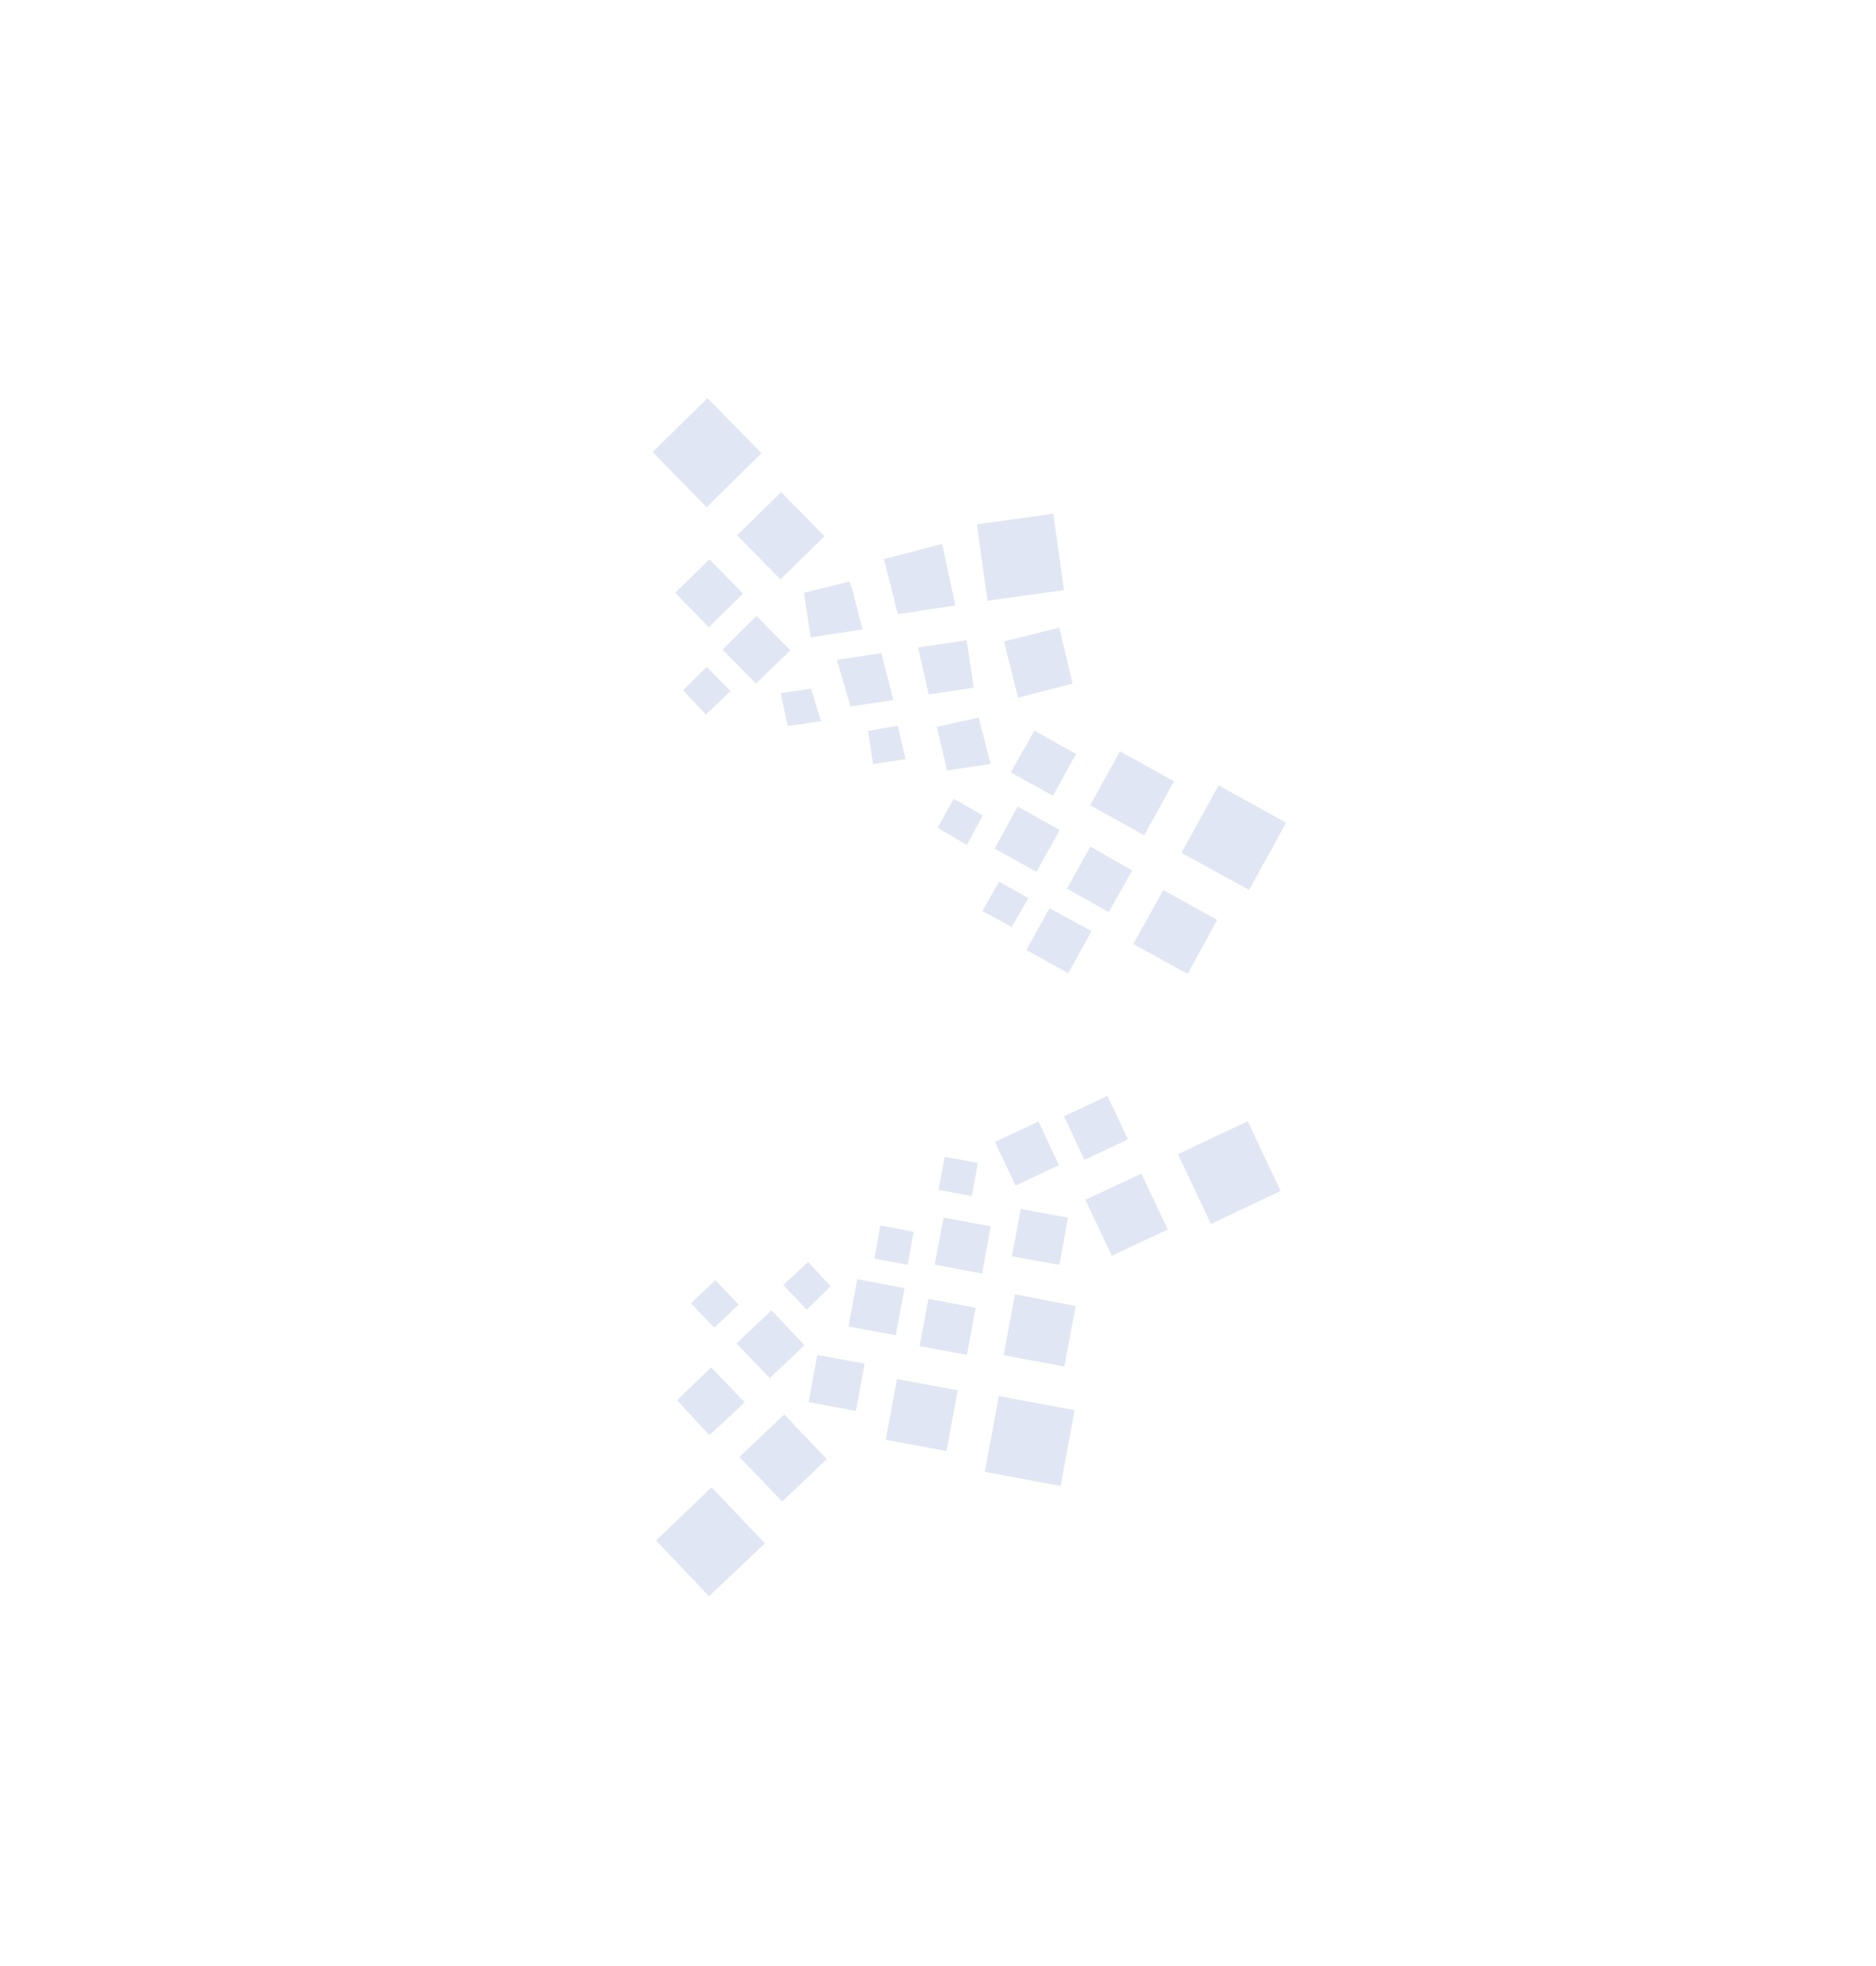 <svg xmlns="http://www.w3.org/2000/svg" xmlns:xlink="http://www.w3.org/1999/xlink" width="165.044" height="172.933" viewBox="0 0 165.044 172.933">
  <defs>
    <clipPath id="clip-path">
      <path id="Path_458" data-name="Path 458" d="M38.119,0,134.68,62.578s-20.41,60.713-61.853,47.037S-3.634,73.146.3,58.848,38.119,0,38.119,0Z" transform="translate(0 0)" fill="none" stroke="#707070" stroke-width="1"/>
    </clipPath>
  </defs>
  <g id="Mask_Group_5" data-name="Mask Group 5" transform="translate(69.365 172.933) rotate(-121)" clip-path="url(#clip-path)">
    <g id="Group_66739" data-name="Group 66739" transform="matrix(0.914, -0.407, 0.407, 0.914, 8.768, 10.747)">
      <g id="Group_66738" data-name="Group 66738" transform="translate(0)">
        <path id="Path_388" data-name="Path 388" d="M0,4.767,4.774,7.374,7.394,2.621,2.625,0,0,4.767" transform="translate(83.757 30.885)" fill="rgba(63,99,182,0.16)"/>
        <path id="Path_389" data-name="Path 389" d="M6.125,0,0,2.921,2.918,9.029l6.121-2.9L6.125,0" transform="translate(91.548 63.353)" fill="rgba(63,99,182,0.16)"/>
        <path id="Path_390" data-name="Path 390" d="M5.948,9.192,9.222,3.265,3.272,0,0,5.936,5.948,9.192" transform="translate(91.812 33.852)" fill="rgba(63,99,182,0.16)"/>
        <path id="Path_391" data-name="Path 391" d="M4.764,7.383,7.387,2.618,2.622,0,0,4.754l4.764,2.63" transform="translate(87.593 43.052)" fill="rgba(63,99,182,0.16)"/>
        <path id="Path_392" data-name="Path 392" d="M0,2.32l2.327,4.9L7.252,4.9,4.914,0,0,2.32" transform="translate(83.417 67.983)" fill="rgba(63,99,182,0.16)"/>
        <path id="Path_393" data-name="Path 393" d="M4.913,0,0,2.337l2.326,4.9L7.244,4.916,4.913,0" transform="translate(87.447 55.871)" fill="rgba(63,99,182,0.16)"/>
        <path id="Path_394" data-name="Path 394" d="M5.647,3.813,3.836,0,0,1.8,1.821,5.606,5.647,3.813" transform="translate(78.386 54.603)" fill="rgba(63,99,182,0.16)"/>
        <path id="Path_395" data-name="Path 395" d="M0,1.786,1.816,5.611,5.643,3.8,3.834,0,0,1.786" transform="translate(81.511 61.185)" fill="rgba(63,99,182,0.16)"/>
        <path id="Path_396" data-name="Path 396" d="M2.045,0,0,3.7,3.7,5.737,5.761,2.043,2.045,0" transform="translate(78.161 44.665)" fill="rgba(63,99,182,0.16)"/>
        <path id="Path_397" data-name="Path 397" d="M3.714,5.75,5.738,2.063,2.046,0,0,3.708,3.714,5.75" transform="translate(81.75 39.268)" fill="rgba(63,99,182,0.16)"/>
        <path id="Path_398" data-name="Path 398" d="M1.824,5.63,5.636,3.813,3.83,0,0,1.806,1.824,5.63" transform="translate(83.456 50.005)" fill="rgba(63,99,182,0.16)"/>
        <path id="Path_399" data-name="Path 399" d="M2.679,0,0,1.3l1.269,2.64L3.965,2.7,2.679,0" transform="translate(75.343 50.758)" fill="rgba(63,99,182,0.16)"/>
        <path id="Path_400" data-name="Path 400" d="M1.256,3.959l2.7-1.277L2.671,0,0,1.271,1.256,3.959" transform="translate(74.335 58.964)" fill="rgba(63,99,182,0.16)"/>
        <path id="Path_401" data-name="Path 401" d="M2.6,4.033l1.436-2.6L1.451,0,0,2.58,2.6,4.033" transform="translate(74.315 42.36)" fill="rgba(63,99,182,0.16)"/>
        <path id="Path_402" data-name="Path 402" d="M0,6.634l6.67,1.34c.451-2.267.871-4.386,1.316-6.626L1.361,0C.915,2.176.479,4.3,0,6.634" transform="translate(19.382 9.265)" fill="rgba(63,99,182,0.16)"/>
        <path id="Path_403" data-name="Path 403" d="M6.182,0,0,2.8,2.815,8.967l6.167-2.8L6.182,0" transform="translate(0.974 32.136)" fill="rgba(63,99,182,0.16)"/>
        <path id="Path_404" data-name="Path 404" d="M9.258,3.358,3.361,0,0,5.883,5.89,9.243,9.258,3.358" transform="translate(0 61.391)" fill="rgba(63,99,182,0.16)"/>
        <path id="Path_405" data-name="Path 405" d="M4.947,0,0,2.254,2.255,7.193,7.2,4.939,4.947,0" transform="translate(10.957 29.448)" fill="rgba(63,99,182,0.16)"/>
        <path id="Path_406" data-name="Path 406" d="M6.4,1.048,1.072,0,0,5.3,5.313,6.376c.358-1.752.705-3.45,1.089-5.328" transform="translate(19.175 19.779)" fill="rgba(63,99,182,0.16)"/>
        <path id="Path_407" data-name="Path 407" d="M4.955,0,0,2.245,2.24,7.177,7.2,4.959,4.955,0" transform="translate(6.727 41.481)" fill="rgba(63,99,182,0.16)"/>
        <path id="Path_408" data-name="Path 408" d="M0,4.712,4.727,7.4l2.712-4.71L2.715,0,0,4.712" transform="translate(6.183 54.103)" fill="rgba(63,99,182,0.16)"/>
        <path id="Path_409" data-name="Path 409" d="M3.85,0,0,1.762l1.747,3.83L5.6,3.855,3.85,0" transform="translate(14.334 37.893)" fill="rgba(63,99,182,0.16)"/>
        <path id="Path_410" data-name="Path 410" d="M4.974.83.835,0,0,4.128l4.129.846L4.974.83" transform="translate(26.528 28.032)" fill="rgba(63,99,182,0.16)"/>
        <path id="Path_411" data-name="Path 411" d="M0,1.749,1.739,5.588,5.6,3.848,3.844,0,0,1.749" transform="translate(20.451 35.726)" fill="rgba(63,99,182,0.16)"/>
        <path id="Path_412" data-name="Path 412" d="M0,1.741,1.751,5.595,5.6,3.834C5,2.517,4.448,1.312,3.851,0L0,1.741" transform="translate(19.508 28.27)" fill="rgba(63,99,182,0.16)"/>
        <path id="Path_413" data-name="Path 413" d="M1.759,5.589,5.6,3.841,3.857,0,0,1.749l1.759,3.84" transform="translate(17.343 44.523)" fill="rgba(63,99,182,0.16)"/>
        <path id="Path_414" data-name="Path 414" d="M2.1,0,0,3.68,3.678,5.768,5.771,2.118,2.1,0" transform="translate(13.599 59.62)" fill="rgba(63,99,182,0.16)"/>
        <path id="Path_415" data-name="Path 415" d="M5.776,2.1,2.094,0,0,3.655,3.669,5.773,5.776,2.1" transform="translate(17.277 54.297)" fill="rgba(63,99,182,0.16)"/>
        <path id="Path_416" data-name="Path 416" d="M3.852,0,0,1.774,1.759,5.61,5.6,3.854,3.852,0" transform="translate(12.213 49.023)" fill="rgba(63,99,182,0.16)"/>
        <path id="Path_417" data-name="Path 417" d="M4.177,4.967l.8-4.087L.878,0,0,4.151l4.177.816" transform="translate(27.951 20.884)" fill="rgba(63,99,182,0.16)"/>
        <path id="Path_418" data-name="Path 418" d="M0,1.222,1.237,3.927l2.7-1.237L2.711,0,0,1.222" transform="translate(21.987 50.106)" fill="rgba(63,99,182,0.16)"/>
        <path id="Path_419" data-name="Path 419" d="M.587,0,0,2.888l2.9.6.6-2.9L.587,0" transform="translate(33.317 28.868)" fill="rgba(63,99,182,0.16)"/>
        <path id="Path_420" data-name="Path 420" d="M3.944,2.683,2.709,0,0,1.222,1.236,3.906,3.944,2.683" transform="translate(23.145 41.927)" fill="rgba(63,99,182,0.16)"/>
        <path id="Path_421" data-name="Path 421" d="M.552,0C.357,1.018.188,1.9,0,2.887L2.851,3.5c.206-.962.4-1.879.623-2.913L.552,0" transform="translate(27.605 34.835)" fill="rgba(63,99,182,0.16)"/>
        <g id="Group_66737" data-name="Group 66737" transform="translate(41.246 0)">
          <path id="Path_422" data-name="Path 422" d="M6.727,0,0,.817.823,7.534l6.734-.813C7.276,4.452,7.007,2.275,6.727,0" transform="translate(34.434 10.655)" fill="rgba(63,99,182,0.16)"/>
          <path id="Path_423" data-name="Path 423" d="M9.589,4.964,4.966,0,0,4.6,4.6,9.575,9.589,4.964" transform="translate(5.577 0)" fill="rgba(63,99,182,0.16)"/>
          <path id="Path_424" data-name="Path 424" d="M0,3.7,3.707,7.667l4-3.678L4,0,0,3.7" transform="translate(0 8.218)" fill="rgba(63,99,182,0.16)"/>
          <path id="Path_425" data-name="Path 425" d="M7.693,3.98,4,0,0,3.7,3.706,7.674,7.693,3.98" transform="translate(12.782 8.43)" fill="rgba(63,99,182,0.16)"/>
          <path id="Path_426" data-name="Path 426" d="M5.4,0,0,.653C.228,2.465.443,4.181.676,6.026L6.058,5.38C5.84,3.595,5.632,1.878,5.4,0" transform="translate(25.645 13.476)" fill="rgba(63,99,182,0.16)"/>
          <path id="Path_427" data-name="Path 427" d="M2.9,5.974,5.986,3.088,3.115,0,0,2.873l2.9,3.1" transform="translate(11.155 19.242)" fill="rgba(63,99,182,0.16)"/>
          <path id="Path_428" data-name="Path 428" d="M4.178,0,0,.5C.152,1.884.3,3.188.458,4.67l4.2-.465C4.495,2.8,4.347,1.5,4.178,0" transform="translate(18.496 16.563)" fill="rgba(63,99,182,0.16)"/>
          <path id="Path_429" data-name="Path 429" d="M5.99,3.088,3.106,0,0,2.866,2.882,5.979,5.99,3.088" transform="translate(7.166 14.146)" fill="rgba(63,99,182,0.16)"/>
          <path id="Path_430" data-name="Path 430" d="M0,.5.54,4.662l4.179-.47C4.547,2.784,4.387,1.472,4.207,0L0,.5" transform="translate(28.456 21.931)" fill="rgba(63,99,182,0.16)"/>
          <path id="Path_431" data-name="Path 431" d="M.474,4.7l4.195-.546C4.506,2.779,4.352,1.468,4.178,0L0,.472C.159,1.891.307,3.205.474,4.7" transform="translate(21.258 22.843)" fill="rgba(63,99,182,0.16)"/>
          <path id="Path_432" data-name="Path 432" d="M.379,3.306,3.3,2.9c-.115-.971-.22-1.864-.342-2.9L0,.336C.131,1.364.249,2.29.379,3.306" transform="translate(16.256 25.742)" fill="rgba(63,99,182,0.16)"/>
          <path id="Path_433" data-name="Path 433" d="M3.267,2.949C3.141,1.9,3.033,1,2.912,0L0,.373C.112,1.364.213,2.261.329,3.3l2.938-.347" transform="translate(23.777 29.264)" fill="rgba(63,99,182,0.16)"/>
          <path id="Path_434" data-name="Path 434" d="M4.2,2.182,2.2,0,0,2l2.021,2.18,2.179-2" transform="translate(7.558 23.596)" fill="rgba(63,99,182,0.16)"/>
        </g>
        <path id="Path_435" data-name="Path 435" d="M7.471,6.734C7.215,4.395,6.983,2.268,6.735,0L0,.732l.721,6.71,6.75-.708" transform="translate(17.449 86.626)" fill="rgba(63,99,182,0.16)"/>
        <path id="Path_436" data-name="Path 436" d="M6.666,7.9c.414-2.247.8-4.344,1.223-6.645L1.228,0C.818,2.221.421,4.376,0,6.661L6.666,7.9" transform="translate(74.591 87.559)" fill="rgba(63,99,182,0.16)"/>
        <path id="Path_437" data-name="Path 437" d="M4.978,0,0,4.617,4.621,9.578,9.591,4.968,4.978,0" transform="translate(45.896 94.997)" fill="rgba(63,99,182,0.16)"/>
        <path id="Path_438" data-name="Path 438" d="M5.354,6.328,6.349.991,1.014,0,0,5.323l5.354,1" transform="translate(65.855 86.092)" fill="rgba(63,99,182,0.16)"/>
        <path id="Path_439" data-name="Path 439" d="M5.412,0,0,.59C.2,2.409.382,4.1.585,5.967L5.979,5.4c-.191-1.817-.372-3.54-.567-5.4" transform="translate(17.646 77.628)" fill="rgba(63,99,182,0.16)"/>
        <path id="Path_440" data-name="Path 440" d="M0,.561C.2,2.4.38,4.091.58,5.952l5.4-.567L5.41,0,0,.561" transform="translate(27.758 85.448)" fill="rgba(63,99,182,0.16)"/>
        <path id="Path_441" data-name="Path 441" d="M0,3.769,3.781,7.126,7.068,3.34,3.209,0,0,3.769" transform="translate(40.567 89.554)" fill="rgba(63,99,182,0.16)"/>
        <path id="Path_442" data-name="Path 442" d="M7.476,3.271,3.705,0,0,3.539,4.053,7.3,7.476,3.271" transform="translate(52.95 89.499)" fill="rgba(63,99,182,0.16)"/>
        <path id="Path_443" data-name="Path 443" d="M3.2,5.412,5.742,2.621,2.8,0,0,2.67,3.2,5.412" transform="translate(42.421 80.73)" fill="rgba(63,99,182,0.16)"/>
        <path id="Path_444" data-name="Path 444" d="M4.623,4.214C4.472,2.766,4.336,1.454,4.184,0L0,.428C.131,1.794.255,3.1.4,4.595l4.224-.381" transform="translate(26.445 78.269)" fill="rgba(63,99,182,0.16)"/>
        <path id="Path_445" data-name="Path 445" d="M.774,0C.506,1.437.263,2.739,0,4.146l4.146.769c.264-1.383.511-2.677.787-4.131L.774,0" transform="translate(68.837 79.034)" fill="rgba(63,99,182,0.16)"/>
        <path id="Path_446" data-name="Path 446" d="M0,4.127,4.177,4.9c.252-1.4.485-2.707.743-4.143L.8,0C.524,1.41.274,2.706,0,4.127" transform="translate(62.571 77.353)" fill="rgba(63,99,182,0.16)"/>
        <path id="Path_447" data-name="Path 447" d="M4.618,4.2c-.134-1.416-.257-2.727-.4-4.2L0,.434c.15,1.4.29,2.714.446,4.178L4.618,4.2" transform="translate(36.324 83.813)" fill="rgba(63,99,182,0.16)"/>
        <path id="Path_448" data-name="Path 448" d="M0,2.623,3.224,5.389,6.089,2.664,2.76,0,0,2.623" transform="translate(52.647 80.476)" fill="rgba(63,99,182,0.16)"/>
        <path id="Path_449" data-name="Path 449" d="M.423,4.622,4.64,4.2C4.479,2.756,4.332,1.439,4.172,0L0,.451c.142,1.4.275,2.707.423,4.171" transform="translate(33.685 77.501)" fill="rgba(63,99,182,0.16)"/>
        <path id="Path_450" data-name="Path 450" d="M4.19,0,0,.438c.146,1.393.288,2.735.442,4.2l4.186-.457C4.481,2.775,4.344,1.466,4.19,0" transform="translate(26.278 71.806)" fill="rgba(63,99,182,0.16)"/>
        <path id="Path_451" data-name="Path 451" d="M6.051,2.848,2.91,0,0,2.763,2.912,5.817,6.051,2.848" transform="translate(47.471 85.279)" fill="rgba(63,99,182,0.16)"/>
        <path id="Path_452" data-name="Path 452" d="M0,3.191c1.06.905,1.985,1.7,2.914,2.486a4.655,4.655,0,0,0,.459.283l2.7-3.087L3.337,0,0,3.191" transform="translate(58.423 83.439)" fill="rgba(63,99,182,0.16)"/>
        <path id="Path_453" data-name="Path 453" d="M2.919,0,0,.346c.086.967.168,1.894.258,2.908l2.948-.287C3.112,2,3.023,1.074,2.919,0" transform="translate(32.676 72.388)" fill="rgba(63,99,182,0.16)"/>
        <path id="Path_454" data-name="Path 454" d="M0,2.931l2.935.526c.174-.964.333-1.844.517-2.868L.588,0C.39.99.206,1.906,0,2.931" transform="translate(64.83 72.598)" fill="rgba(63,99,182,0.16)"/>
        <path id="Path_455" data-name="Path 455" d="M0,.239c.119,1.041.218,1.9.338,2.936l2.922-.269c-.1-1-.183-1.883-.282-2.906L0,.239" transform="translate(40.053 76.129)" fill="rgba(63,99,182,0.16)"/>
        <path id="Path_456" data-name="Path 456" d="M4.322,2,2.153,0,0,2.01,2.351,3.864,4.322,2" transform="translate(56.789 75.908)" fill="rgba(63,99,182,0.16)"/>
        <path id="Path_457" data-name="Path 457" d="M2.254,4.013,4.13,2.139,2.1,0,0,1.989,2.254,4.013" transform="translate(48.782 77.462)" fill="rgba(63,99,182,0.16)"/>
      </g>
    </g>
  </g>
</svg>

